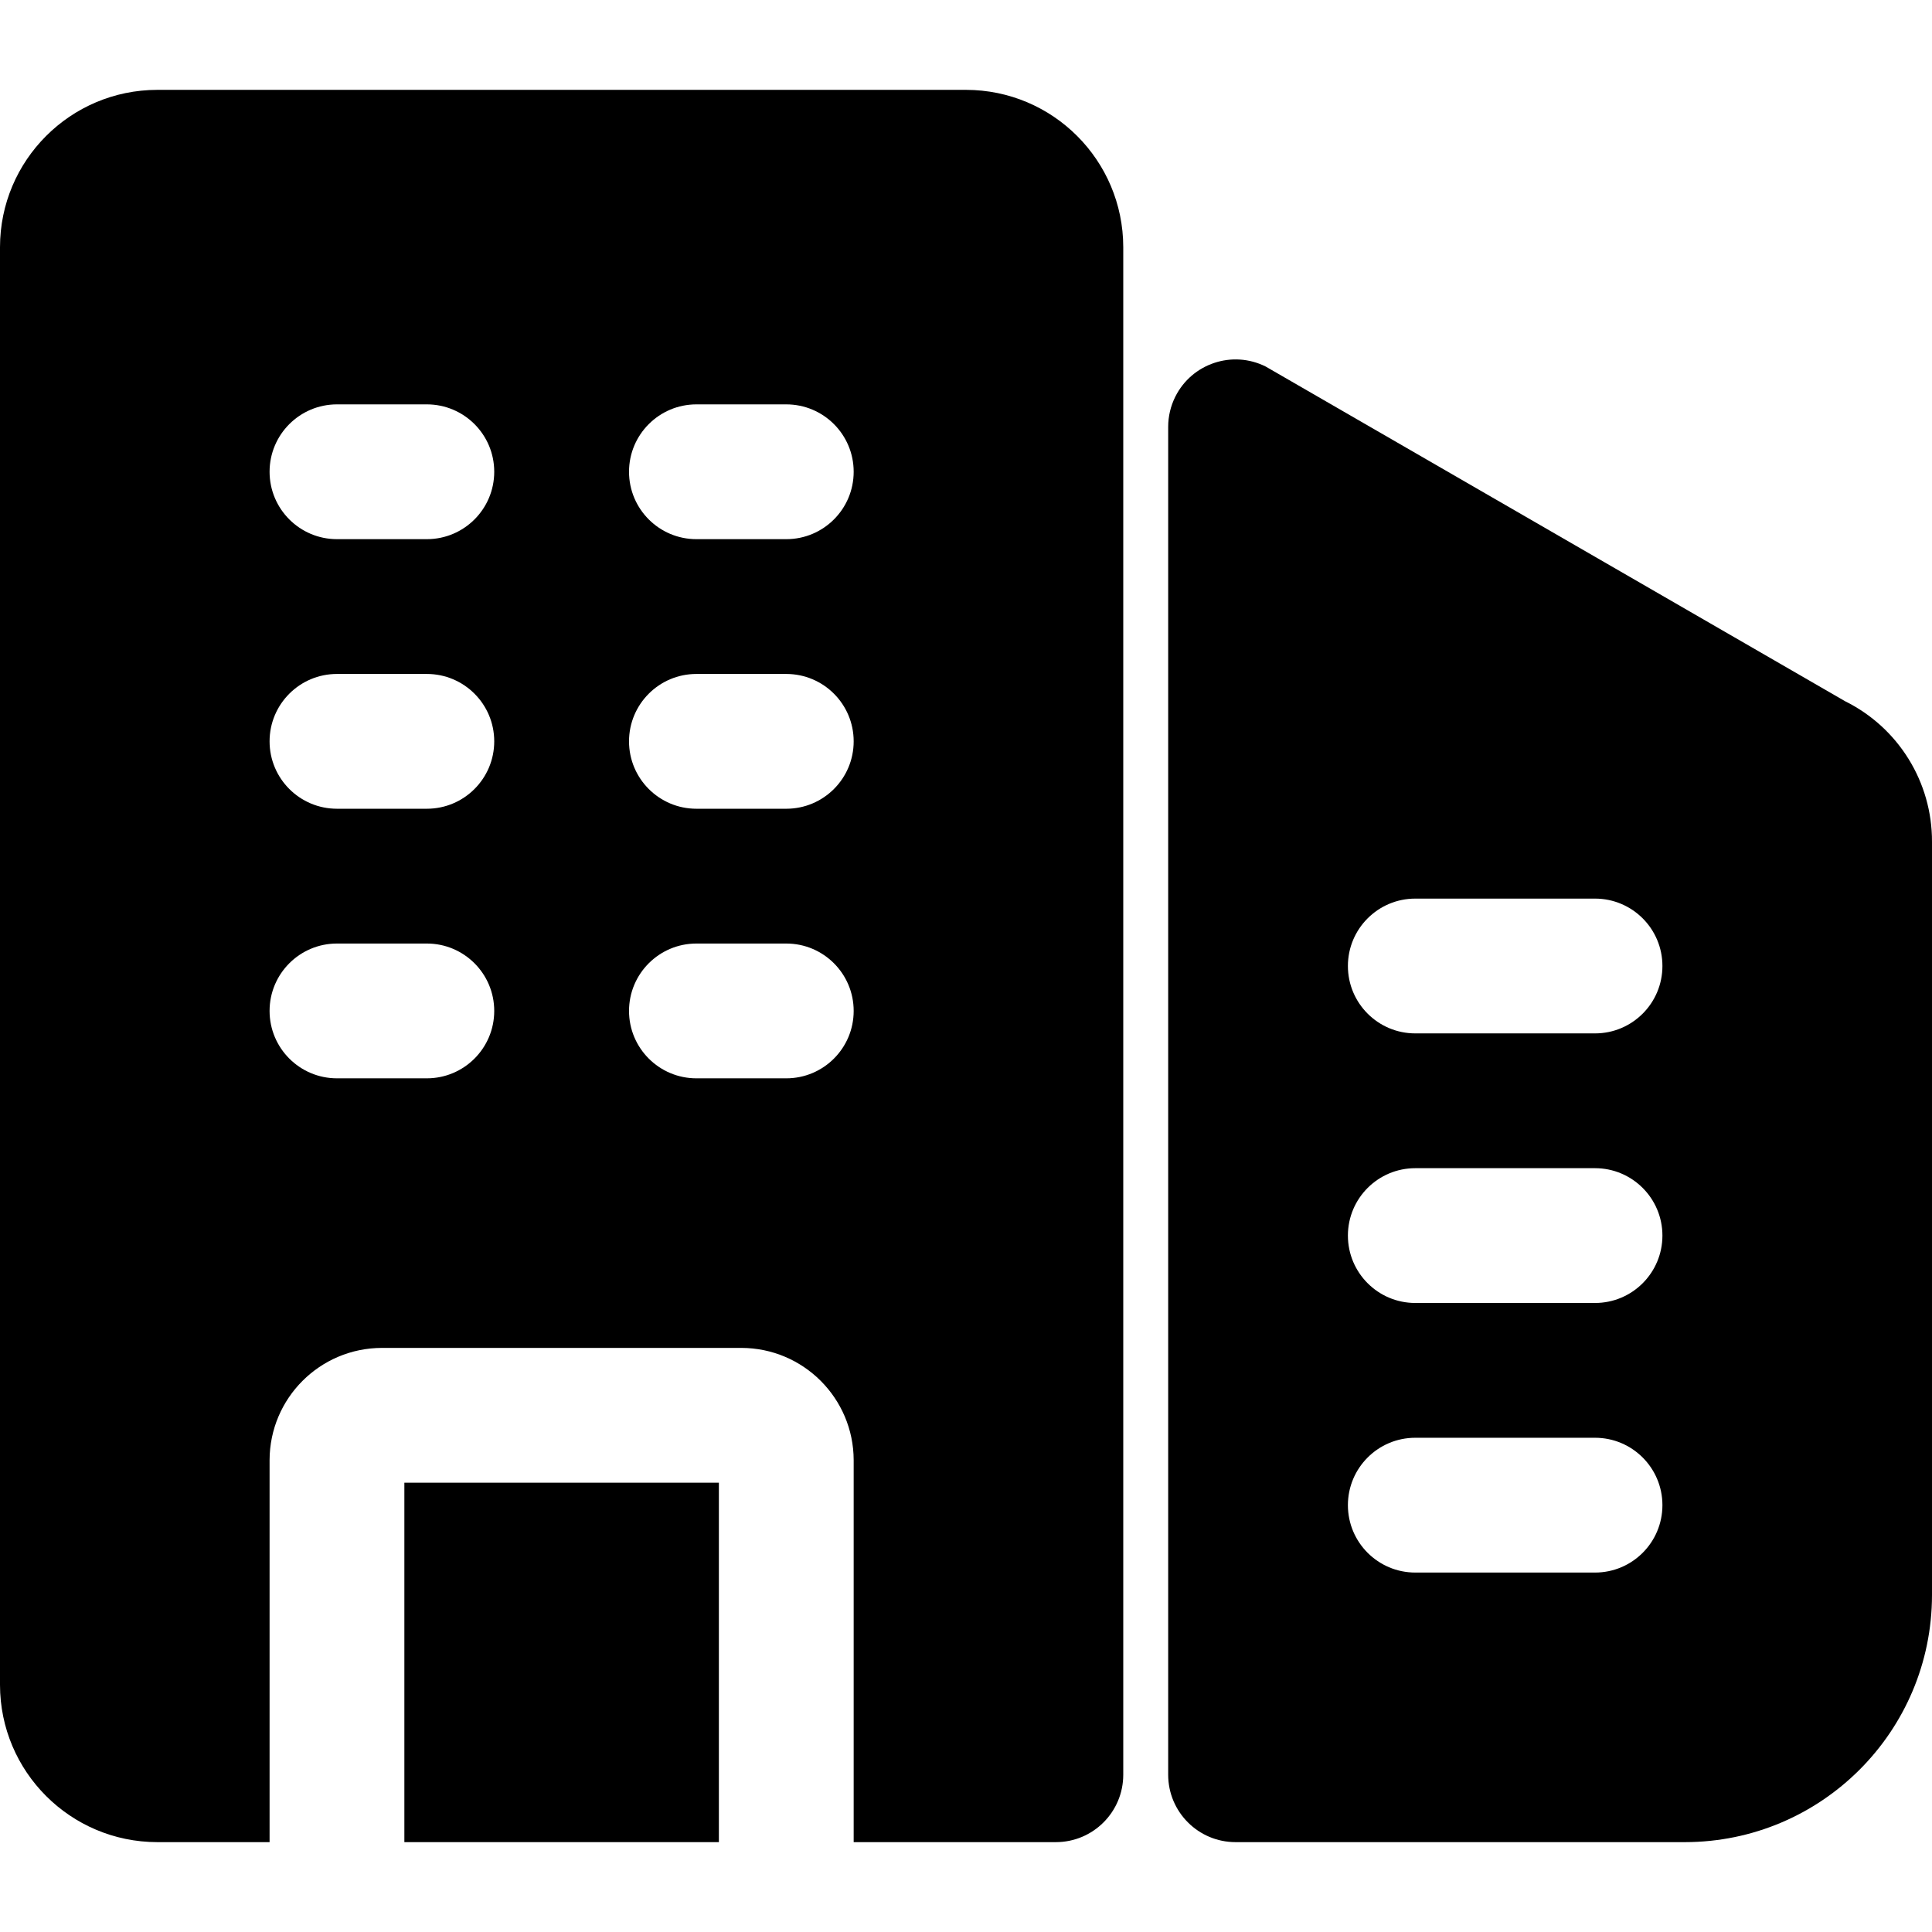 <svg id="Capa_1" enable-background="new 0 0 567.6 567.6" height="512" viewBox="0 0 567.6 567.6" width="512" xmlns="http://www.w3.org/2000/svg"><g><g id="Layer_2_00000119820407195131791020000002653782298284365756_"><path d="m542.045 205.999-170.201-98.314c-9.784-4.884-21.675-.913-26.559 8.871-1.371 2.746-2.085 5.774-2.085 8.843v396c0 10.935 8.865 19.8 19.8 19.8h132c40.084-.029 72.571-32.516 72.6-72.6v-221.284c.063-17.52-9.851-33.548-25.555-41.316zm-73.445 256.001h-52.8c-10.935 0-19.8-8.865-19.8-19.8s8.865-19.8 19.8-19.8h52.8c10.935 0 19.8 8.865 19.8 19.8s-8.865 19.8-19.8 19.8zm0-79.2h-52.8c-10.935 0-19.8-8.865-19.8-19.8s8.865-19.8 19.8-19.8h52.8c10.935 0 19.8 8.865 19.8 19.8s-8.865 19.8-19.8 19.8zm0-79.2h-52.8c-10.935 0-19.8-8.865-19.8-19.8s8.865-19.8 19.8-19.8h52.8c10.935 0 19.8 8.865 19.8 19.8s-8.865 19.8-19.8 19.8z"/><path d="m283.8 26.4h-237.6c-25.503.029-46.171 20.697-46.2 46.2v422.4c.029 25.503 20.697 46.171 46.2 46.2h33v-112.2c.029-18.213 14.787-32.971 33-33h105.6c18.213.029 32.971 14.787 33 33v112.2h59.4c10.935 0 19.8-8.865 19.8-19.8v-448.8c-.029-25.503-20.697-46.171-46.2-46.2zm-158.4 290.4h-26.4c-10.935 0-19.8-8.865-19.8-19.8s8.865-19.8 19.8-19.8h26.4c10.935 0 19.8 8.865 19.8 19.8s-8.865 19.8-19.8 19.8zm0-79.2h-26.4c-10.935 0-19.8-8.865-19.8-19.8s8.865-19.8 19.8-19.8h26.4c10.935 0 19.8 8.865 19.8 19.8s-8.865 19.8-19.8 19.8zm0-79.2h-26.4c-10.935 0-19.8-8.865-19.8-19.8s8.865-19.8 19.8-19.8h26.4c10.935 0 19.8 8.865 19.8 19.8s-8.865 19.8-19.8 19.8zm105.6 158.4h-26.4c-10.935 0-19.8-8.865-19.8-19.8s8.865-19.8 19.8-19.8h26.4c10.935 0 19.8 8.865 19.8 19.8s-8.865 19.8-19.8 19.8zm0-79.2h-26.4c-10.935 0-19.8-8.865-19.8-19.8s8.865-19.8 19.8-19.8h26.4c10.935 0 19.8 8.865 19.8 19.8s-8.865 19.8-19.8 19.8zm0-79.2h-26.4c-10.935 0-19.8-8.865-19.8-19.8s8.865-19.8 19.8-19.8h26.4c10.935 0 19.8 8.865 19.8 19.8s-8.865 19.8-19.8 19.8z"/><path d="m118.8 435.6h92.4v105.6h-92.4z"/></g></g></svg>